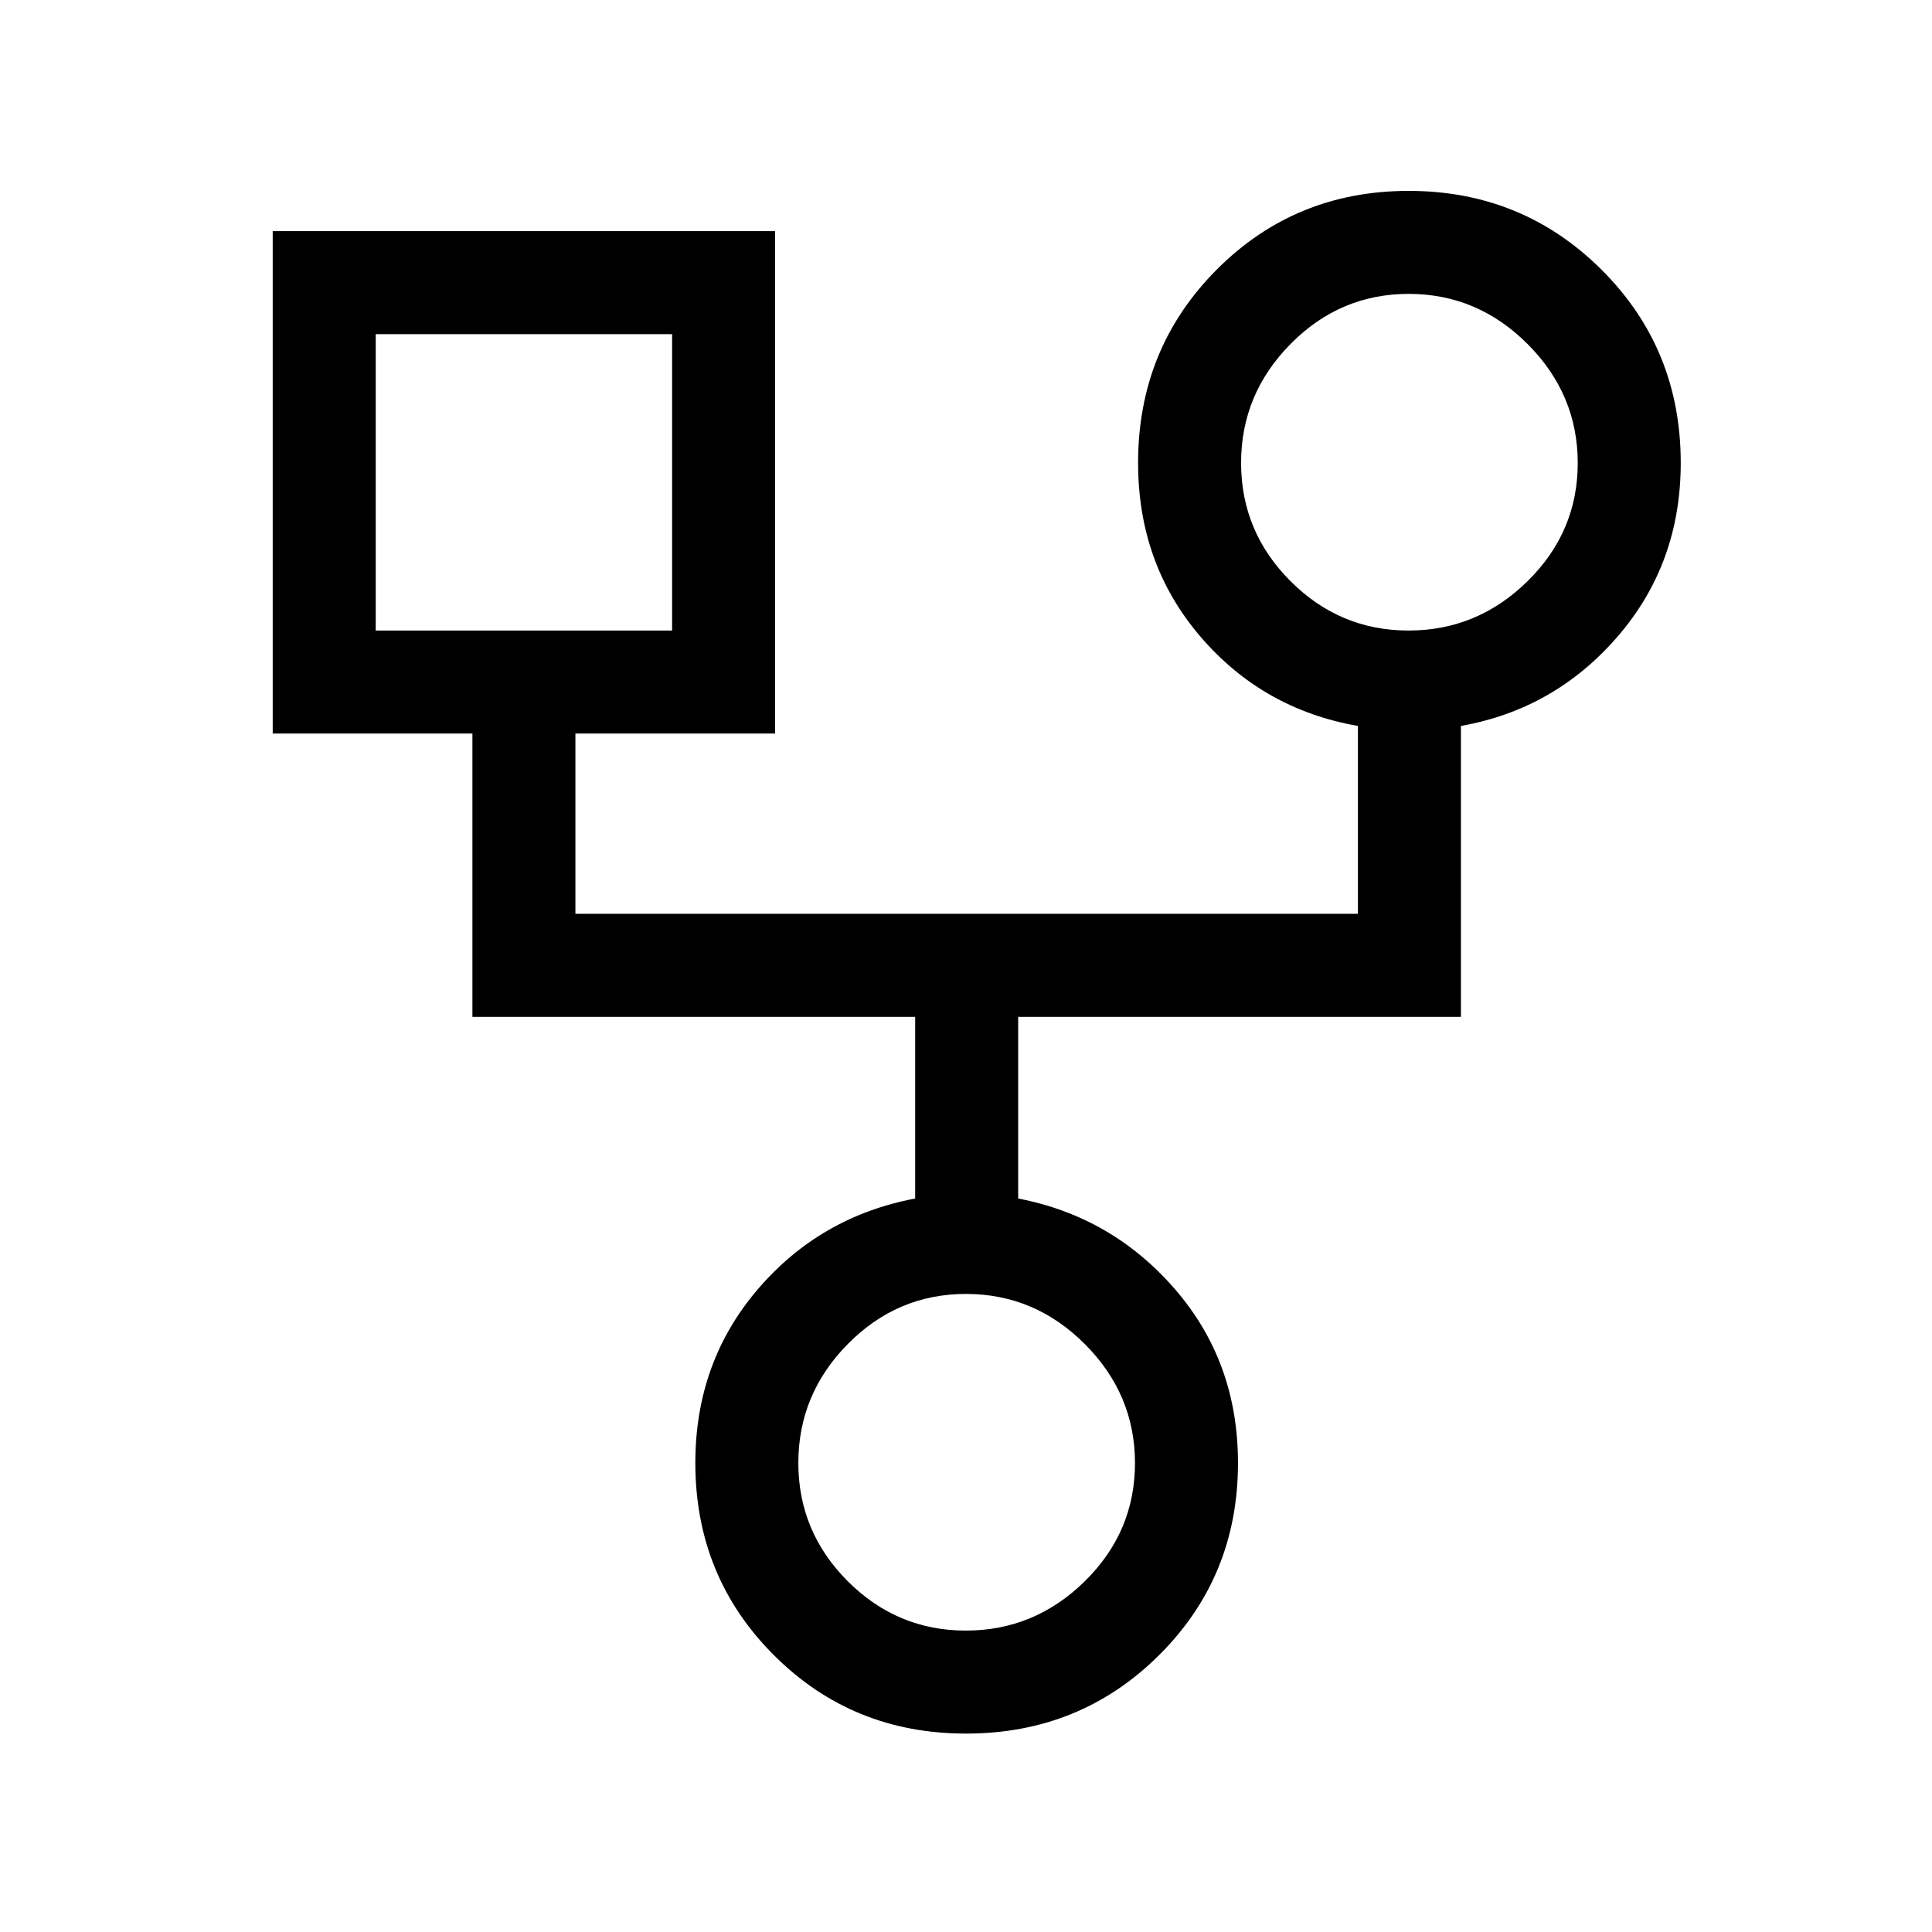 <svg xmlns="http://www.w3.org/2000/svg" height="40" viewBox="0 -960 960 960" width="40"><path d="M479.99-98.59q-56.49 0-95.48-39-39-39-39-95.49 0-49.94 30.95-86.19 30.95-36.24 78.28-45.19v-90.28h-220v-140.77h-99.23v-249.64h249.64v249.64h-99.23v89.59h388.82v-93.36q-47.33-8.28-78.28-44.42-30.95-36.14-30.95-86.3 0-56.76 39-95.96 39-39.19 95.47-39.19 56.48 0 95.83 39.19 39.34 39.2 39.34 95.96 0 49.95-31.28 86.19-31.28 36.25-77.95 44.53v144.54h-220v90.28q46.67 8.95 77.95 45.09t31.28 86.29q0 56.49-39.19 95.49-39.2 39-95.97 39Zm219.92-548.1q34.18 0 59.12-24.52 24.94-24.52 24.94-58.7 0-34.18-24.9-59.12-24.9-24.94-59.07-24.94-34.18 0-58.74 24.9-24.57 24.9-24.57 59.07 0 34.18 24.52 58.74 24.52 24.57 58.7 24.57Zm-513.22 0h147.28v-147.28H186.69v147.28Zm293.22 496.92q34.18 0 59.12-24.52 24.94-24.52 24.94-58.7 0-34.17-24.9-59.12-24.9-24.94-59.07-24.94-34.18 0-58.74 24.9-24.57 24.9-24.57 59.08 0 34.17 24.52 58.74 24.52 24.56 58.7 24.56ZM260-720Zm440-10ZM480-233.08Z"/></svg>